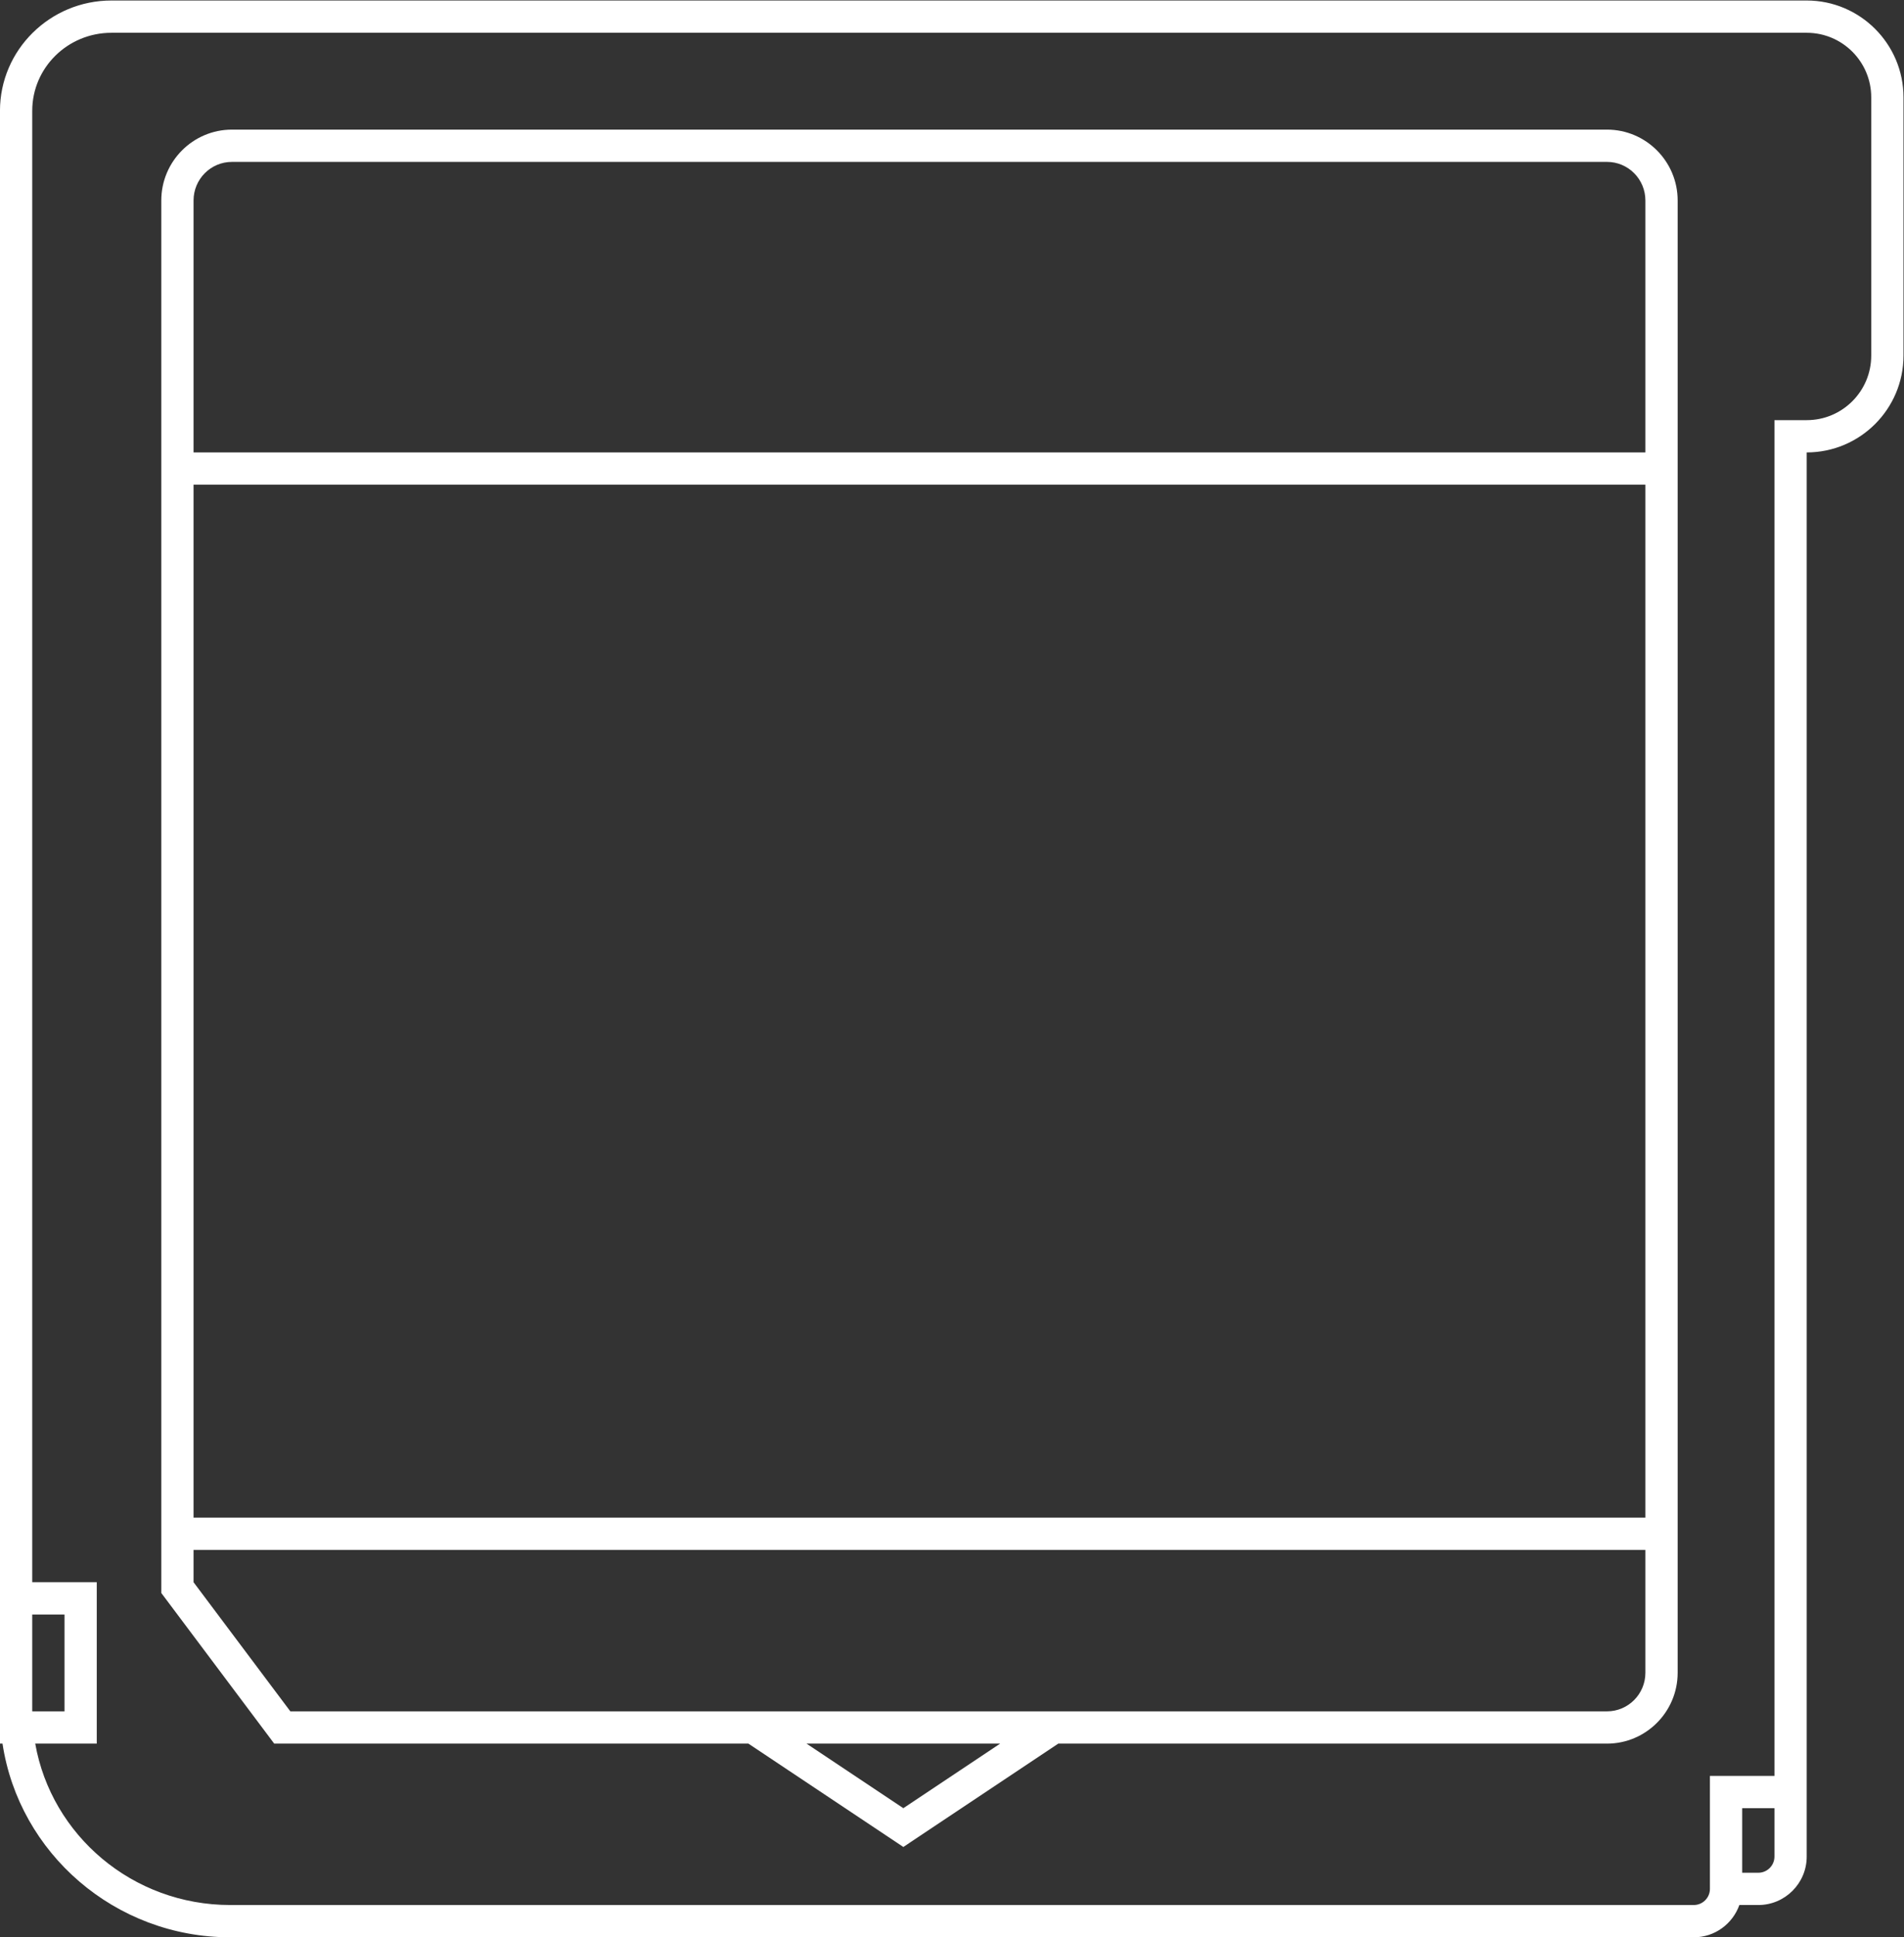 <?xml version="1.0" encoding="UTF-8" standalone="no"?>
<svg
   xmlns:dc="http://purl.org/dc/elements/1.1/"
   xmlns:cc="http://creativecommons.org/ns#"
   xmlns:rdf="http://www.w3.org/1999/02/22-rdf-syntax-ns#"
   xmlns:svg="http://www.w3.org/2000/svg"
   xmlns="http://www.w3.org/2000/svg"
   viewBox="0 0 314.667 320"
   height="320"
   width="314.667"
   xml:space="preserve"
   id="svg2"
   version="1.1"><rect x="0" y="0" width="314.667" height="320" fill="#333333" stroke="none"/><defs
     id="defs6"><clipPath
       id="clipPath18"
       clipPathUnits="userSpaceOnUse"><path
         id="path16"
         d="M 0,256 H 256 V 0 H 0 Z" /></clipPath></defs><g
     transform="matrix(1.333,0,0,-1.333,-16,330.667)"
     id="g10"><g
       id="g12"><g
         clip-path="url(#clipPath18)"
         id="g14"><g
           transform="translate(244,204)"
           id="g20"><path
             id="path22"
             style="fill:#ffffff;fill-opacity:1;fill-rule:nonzero;stroke:none"
             d="m 0,0 c 0,-4.418 -3.582,-8 -8,-8 h -4 v -168 h -4 -4 v -4 -8 -2 c 0,-1.104 -0.896,-2 -2,-2 h -181.455 c -12.111,0 -22.168,8.64 -24.174,20 h 3.629 4 v 4 12 4 h -4 -4 V 30.333 c 0,5.339 4.396,9.667 9.818,9.667 H -24 -21.818 -8 c 4.418,0 8,-3.582 8,-8 z m -12,-186 c 0,-1.104 -0.896,-2 -2,-2 h -2 v 8 h 4 z m -216,18.167 V -156 h 4 v -12 h -3.996 c 0,0.056 -0.004,0.11 -0.004,0.167 M -8,44 H -21.818 -24 -218.182 C -225.801,44 -232,37.869 -232,30.333 V -152 v -4 -11.833 -0.167 -4 h 0.314 c 2.047,-13.562 13.926,-24 28.231,-24 H -22 c 2.606,0 4.823,1.674 5.65,4 h 0.35 2 c 3.309,0 6,2.691 6,6 v 6 4 164 c 6.617,0 12,5.383 12,12 v 32 c 0,6.617 -5.383,12 -12,12" /></g><g
           transform="translate(216,192)"
           id="g24"><path
             id="path26"
             style="fill:#ffffff;fill-opacity:1;fill-rule:nonzero;stroke:none"
             d="M 0,0 H -180 V 7.997 31.22 c 0,2.64 2.13,4.78 4.758,4.78 H -4.758 C -2.13,36 0,33.86 0,31.22 Z M 0,-132 H -180 V -4 H 0 Z m 0,-19.22 C 0,-153.859 -2.13,-156 -4.758,-156 H -66.789 -80 -104 -117.211 -168 l -12,16 v 4 h 48 72 60 z m -92,-16.78 -12,8 h 24 z M -4.758,40 H -175.242 C -180.071,40 -184,36.062 -184,31.22 V 7.997 0 v -4 -128 -4 -4 -1.333 l 0.8,-1.067 12,-16 1.2,-1.6 h 2 56.789 l 4.992,-3.328 12,-8 2.219,-1.48 2.219,1.48 12,8 4.992,3.328 h 68.031 c 4.829,0 8.758,3.938 8.758,8.78 v 15.22 4 128 4 31.22 C 4,36.062 0.071,40 -4.758,40" /></g></g></g></g></svg>